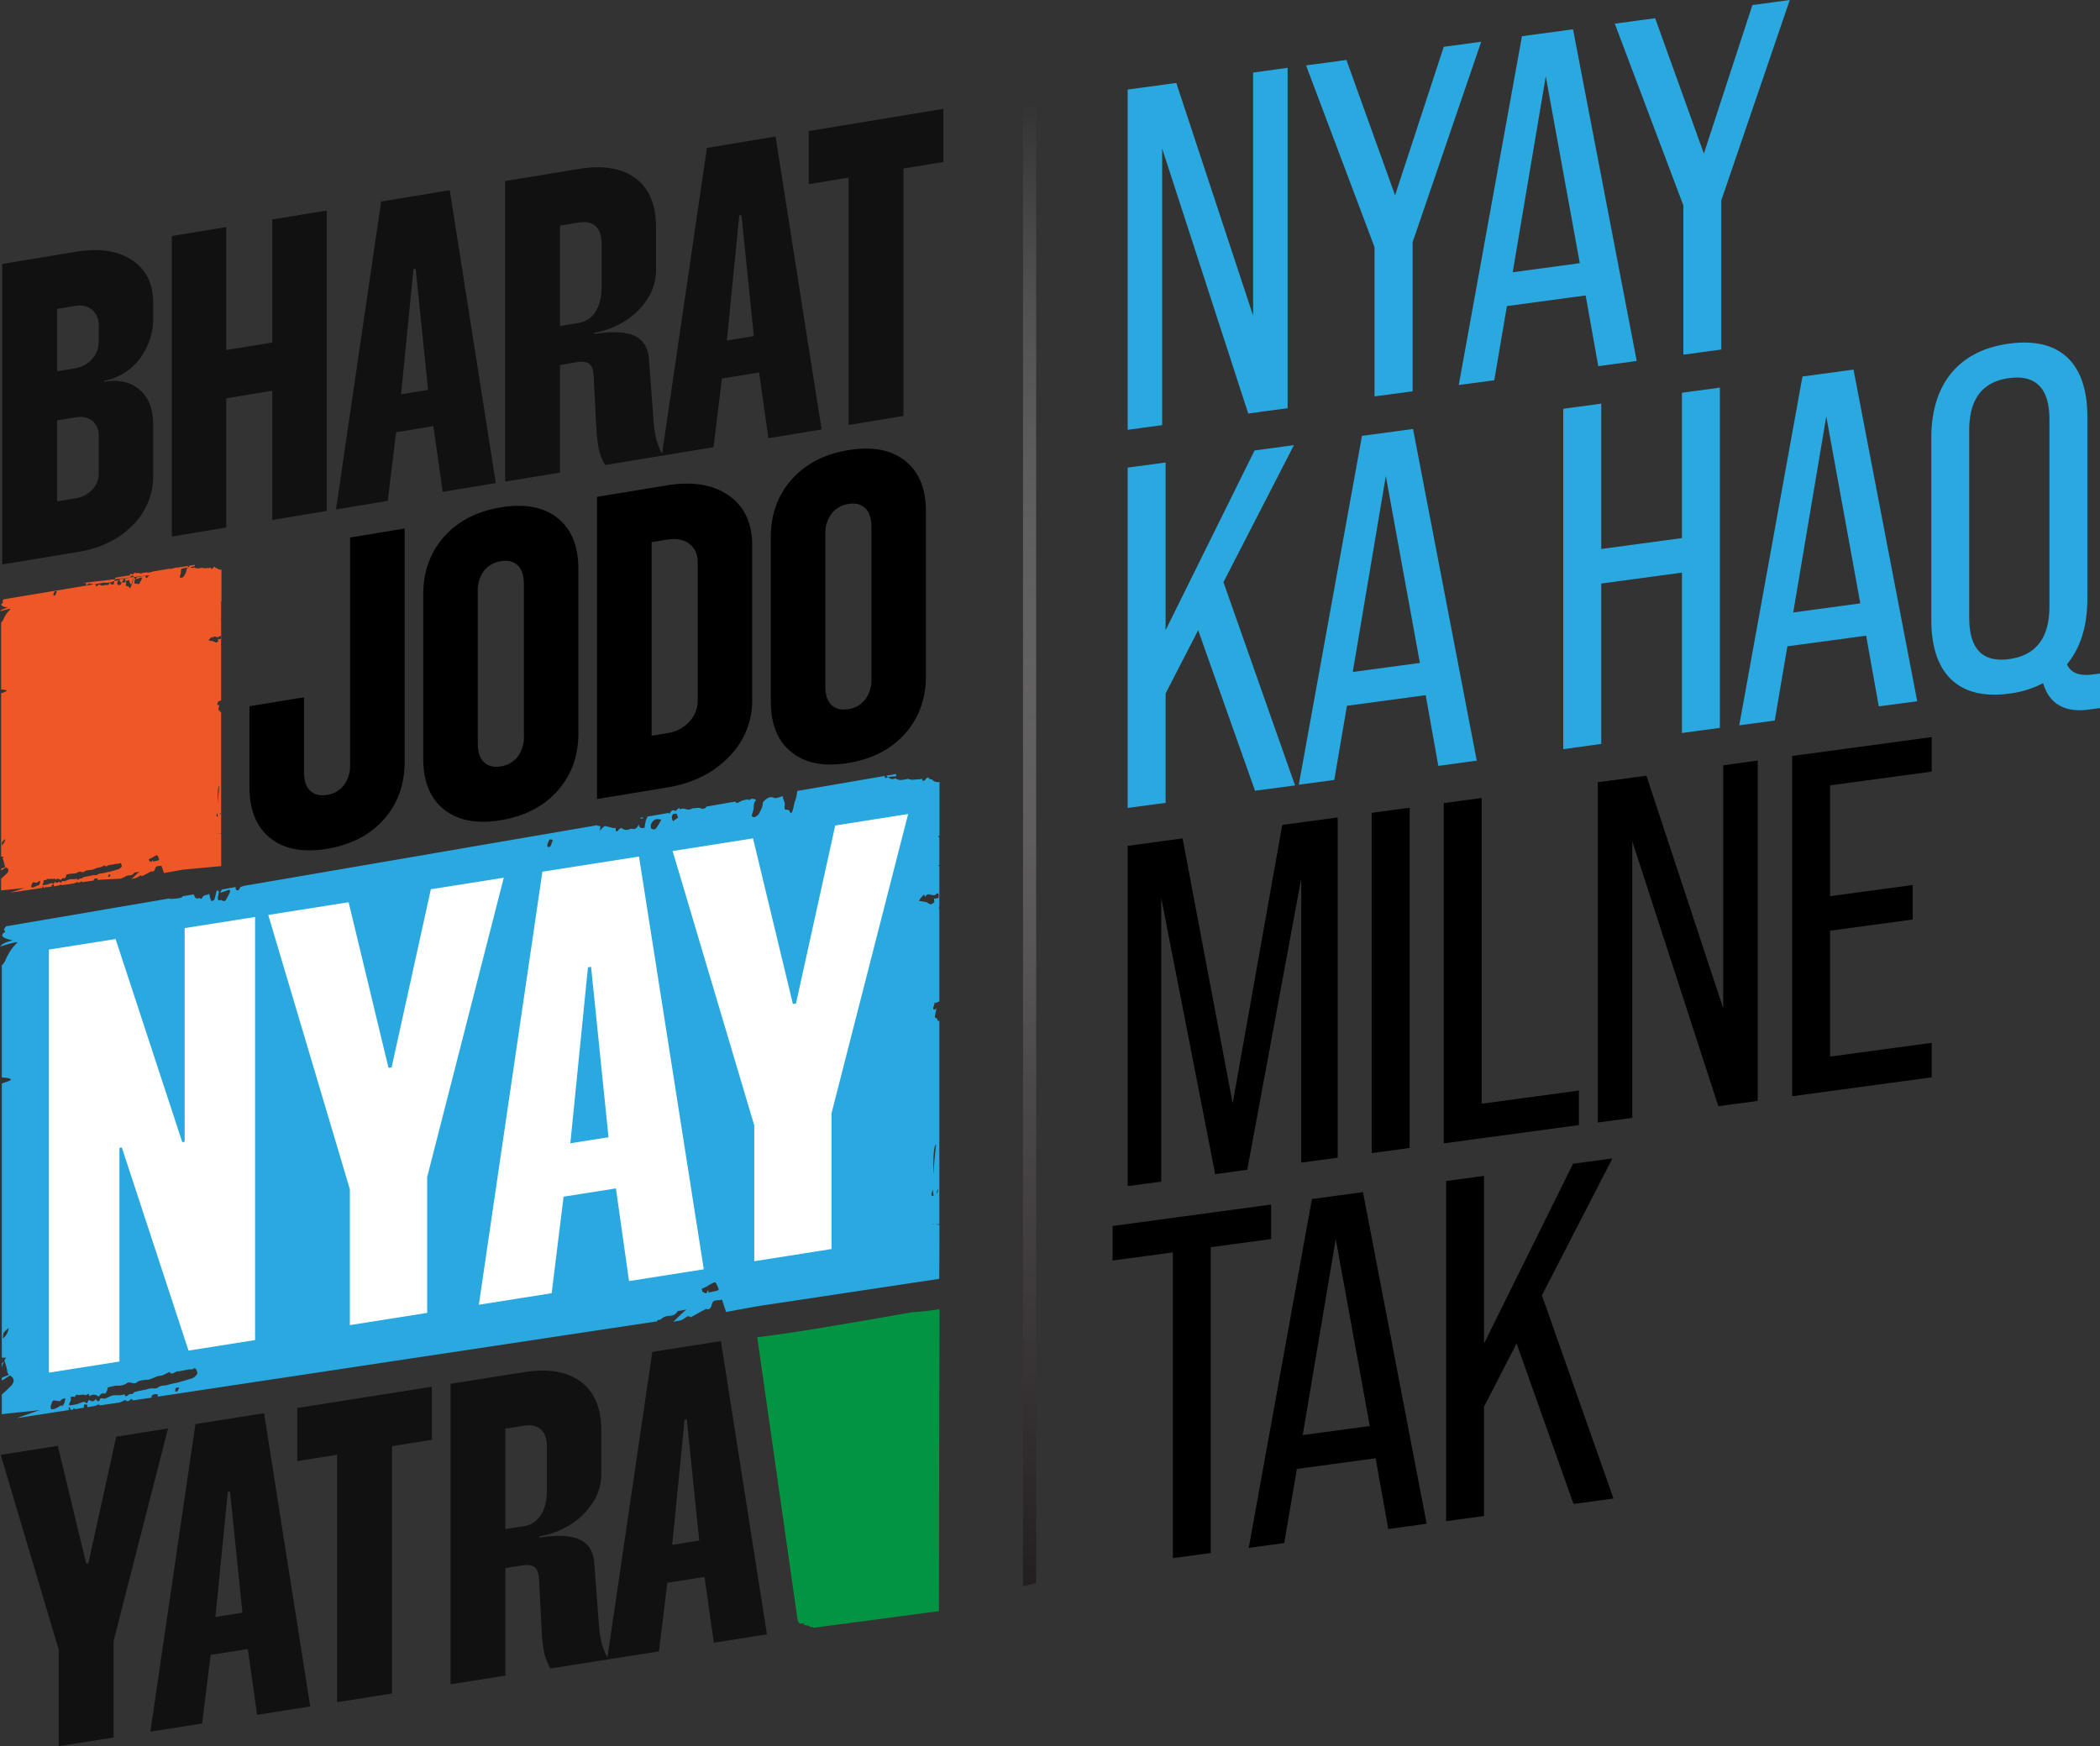 <svg xmlns="http://www.w3.org/2000/svg" xmlns:xlink="http://www.w3.org/1999/xlink" viewBox="0 0 880 731.87"><rect x="0" y="0" width="880" height="731.87" fill="#333333" stroke="none"/><defs><style>.cls-1{fill:#2aa9e0;}.cls-2{fill:url(#linear-gradient);}.cls-3{fill:#ef5726;}.cls-4{fill:#111;}.cls-5{fill:#fff;}.cls-6{fill:#029443;}</style><linearGradient id="linear-gradient" x1="431.44" y1="664.85" x2="431.44" y2="42.86" gradientUnits="userSpaceOnUse"><stop offset="0" stop-color="#231f20"/><stop offset="0.34" stop-color="#534f50" stop-opacity="0.78"/><stop offset="0.86" stop-color="#d5d4d5" stop-opacity="0.19"/><stop offset="1" stop-color="#fff" stop-opacity="0"/></linearGradient></defs><g id="Layer_2" data-name="Layer 2"><g id="Layer_1-2" data-name="Layer 1"><path class="cls-1" d="M472.55,180.14V37.53l20.37-2.76,32.19,97.52V30.42l14.46-2V171.08l-16.5,2.23L487,62.26V178.19Z"/><path class="cls-1" d="M576,166.14V103.6L547.31,27.42l16.91-2.29L584.6,81.86,605,19.62l15.69-2.12-28.73,84V164Z"/><path class="cls-1" d="M669.75,153.47l-5.29-29.64-33,4.46-5.29,31.08-14.88,2,26.49-146.2,21.39-2.89,26.69,139ZM633.9,114.11l28.11-3.8L647.75,32Z"/><path class="cls-1" d="M705.41,148.65V86.1L676.68,9.92l16.91-2.29L714,64.37,734.34,2.12,750,0,721.3,84V146.5Z"/><path class="cls-1" d="M525.92,331.42l-23.83-67.27-13.65,26.5v45.84l-15.89,2.14V196l15.89-2.15v70.29l37.28-75.33,16.5-2.23L512.68,244l30,85.19Z"/><path class="cls-1" d="M602.73,321l-5.3-29.64-33,4.46-5.3,31.07-14.87,2,26.48-146.2,21.39-2.89,26.69,139Zm-35.86-39.36L595,277.86l-14.27-78.34Z"/><path class="cls-1" d="M655.08,314V171.33L671,169.18V230.1l33.82-4.57V164.61l15.89-2.15V305.07l-15.89,2.15V240L671,244.57V311.8Z"/><path class="cls-1" d="M787.3,296.06,782,266.42l-33,4.47L743.7,302l-14.87,2,26.49-146.19,21.39-2.9,26.69,139ZM751.45,256.7l28.11-3.8L765.3,174.56Z"/><path class="cls-1" d="M880,282.3v14.47l-4.69.63c-10,1.35-16.5-2.25-19.15-11.06a41.76,41.76,0,0,1-14.26,4.38c-21,2.83-32.59-8.23-32.59-30.84v-76.4c0-22.61,11.61-36.61,32.59-39.45,21.19-2.87,32.8,8,32.8,30.6V251q0,17.11-8.55,27.44c1.63,3.65,5.29,5,10.79,4.25Zm-21.19-28.1V175.76c0-13-5.7-18.78-16.91-17.27s-16.7,8.78-16.7,21.82v78.44c0,13.24,5.5,19,16.7,17.5S858.81,267.44,858.81,254.2Z"/><path d="M472.55,497.13V354.52l23-3.12,21,111.05,20.78-116.7,23.23-3.14V485.22l-15.28,2.07v-119l-22.62,122-13.44,1.82L486.6,376.25v119Z"/><path d="M574.82,483.3V340.68l15.89-2.15V481.15Z"/><path d="M605,479.22V336.61l15.89-2.15V462.6l40.74-5.51v14.47Z"/><path d="M669.55,470.48V327.87l20.37-2.75,32.19,97.51V320.76l14.46-2V461.42l-16.5,2.23L684,352.6V468.53Z"/><path d="M751,459.46V316.85l58.47-7.91v14.47l-42.58,5.75v46.46l34.63-4.69V385.4l-34.63,4.68v52.77l42.58-5.76v14.46Z"/><path d="M491.49,653.06V524.91l-25.26,3.42V513.86l66.42-9v14.46l-25.27,3.42V650.91Z"/><path d="M581.75,640.85l-5.3-29.64-33,4.47-5.3,31.07-14.87,2,26.48-146.19,21.39-2.9,26.69,139Zm-35.86-39.36,28.12-3.8-14.27-78.34Z"/><path d="M659.37,630.35l-23.84-67.26-13.65,26.49v45.84L606,637.57V495l15.89-2.15V563.1l37.28-75.33,16.5-2.23-29.54,57.37,30,85.18Z"/><polygon class="cls-2" points="434.2 42.86 428.69 44.2 428.69 664.85 434.2 663.51 434.2 42.86"/><path class="cls-1" d="M1.73,570.28l.06-.08v0A.54.54,0,0,0,1.73,570.28Z"/><path class="cls-1" d="M269.63,342.57l-1.24.19v.29C268.87,343.33,269.25,343.05,269.63,342.57Z"/><path class="cls-1" d="M393.6,350.37s0,.1.09.1V327.73a3.19,3.19,0,0,1-3.13-1c-.29-.19-.77,0-1-.19-.47-.76-1-1-1.8.28a1.25,1.25,0,0,1-1.24.39c0-1.24-.57-.67-.95-.58-1.24,0-2.48.19-3.62.19a5.9,5.9,0,0,1-1.42-.38c-1.62.29-3.33.86-4.76.1-.1,0-.19-.19-.29-.29-.76.1-1.61.48-2.19.19a3.43,3.43,0,0,1-1.13-.75,1.73,1.73,0,0,1,.64-.12c.85-.11,1.72-.11,2.64-.15a6.93,6.93,0,0,0,.08-1l-4.18.72a4.68,4.68,0,0,0,.77.56h0a.12.12,0,0,0-.08.09c-1,.47-1.33.38-1.24-.57l-36.63,6.28c0,.09,0,.09-.09.19a16.41,16.41,0,0,1-1.15,4.66c-.38,2.09-.85,4-1.23,4.28a.63.63,0,0,1-.57,0c-.29-1.33-1.05-1.24-1.91-1.24-.28-.09-.57-.85-.47-1.23.47-2.19-.67-2.67-.67-4.38h-.28c-.86.19-1.81.57-2.67.76a1.67,1.67,0,0,1-.66-.09c-1.53-.77-3.14-.1-4.76,1.8a7.76,7.76,0,0,1-.48,2.38,22.57,22.57,0,0,1-1.33,2.67c-.95,1-2.19,1.8-2.95.57a19.06,19.06,0,0,0,.86-2.86c.09-1.33,0-2.57,1.05-3.8v-.1c-.86-.09-1.62-.57-2.38-.09-.57.38-.86.38-1.05,0l-2.28.47c-.67.38-1.43.67-2.1,1.05-.19.09-.28,0-.38-.1a.75.75,0,0,1-.57-.47l-12,2.09a6.21,6.21,0,0,1-.48.57,2.28,2.28,0,0,1-1.24.38,8,8,0,0,1-1.23-.38h-1c-.66.1-1.23.1-1.9.19a3.53,3.53,0,0,0-.85.38c-.39,0-.67.19-1,.19a.09.09,0,0,1-.09-.09c-1-.1-1.81-.57-2.76-.29-.76.38-.95,0-.86-.47-.66.47-1.71,1.61-1.9,1.33-.76-.67-1.24-.19-2,.76a.31.31,0,0,1-.09.19c-.19.19-.38.19-.48.29v-.39l-8.85,1.53c-.19.38-.38.85-.66,1.52a16.61,16.61,0,0,0-.57,3.14c-1.43.47-2.48,0-2.38-1.52-1.33,3-2.38,1.8-3.52,2a9.19,9.19,0,0,1-1.52.48,3.06,3.06,0,0,1-1.62-.38c-.67-.57-1.14-.57-2.1.57s-1-.28-1-1.14a4.53,4.53,0,0,1-.95.19,34.37,34.37,0,0,0-3.43-.86c-.28-.09-.76.38-1.14.76s-.67.67-1.14,1.24c.28-1.43.47-2.47-.57-2-.19.1-.29-.19-.48-.38L102.09,371.31a.66.66,0,0,0-.38.19c-.38.19-.86.09-1,.38-.76,1.61-1.42,1.52-1.8.95-.19-.19-.19-.57-.19-1.05L93,372.83l-.85,1.42c1.42-.47,2.57-.85,3.61-1.23.57-.19.86.19.48,1.14a27.21,27.21,0,0,1-1.71,3.23.87.87,0,0,1-1,.19c-.47,0-.76-.57-1.14-.28-1.33.38-1.23-.76-.85-2.47.38-1.43,0-1.81-.76-1.43-.29,1.24-.58,2.38-1,3.8-.38.1-1.14.67-1.23.38a10,10,0,0,1-.86-3c-1.14,1-2.28,0-3.23,2.19-.48-.1-.86-.48-1.24-.29-1,.19-1.52,0-1.81-1.14a1.93,1.93,0,0,0-.28-.47l-4.48.76a2,2,0,0,1-1.33.76,24.49,24.49,0,0,1-3.61.38,1.85,1.85,0,0,1-.76-.19L2.57,388.24a2,2,0,0,0-.38.48,1.65,1.65,0,0,0-.48,1.14c.76.66.48.85-.38,1.24-.09.09-.19.47-.38.66-.47,1.52,3.9,2.19,4.38,2.47a12.42,12.42,0,0,0-4.19,1.43c-.09.1-.28.19-.38.29a6,6,0,0,0-.76.76,2.18,2.18,0,0,1,.76-.19c3.52-1.14,7-2,6.47-1.43a23.56,23.56,0,0,0-2.76,3.24,28.39,28.39,0,0,0-2.19,4.09A5.52,5.52,0,0,1,.76,404.6v47c2.19.1,3.81.39,3.81,1,0,.19-1.53.76-3.81,1.52V569a5.45,5.45,0,0,0,1.71,0c.19,0-.09.38-.66,1.14A34.37,34.37,0,0,1,3,574.34a2.54,2.54,0,0,0,.77,1.9c-1.05.38-2.19.86-3,1.24v1.14C1.9,578,3,577.19,4.19,576.53a3.48,3.48,0,0,1,.95.76c.66.57.85,1.61,0,3a51.27,51.27,0,0,1-4.38,4.18v8.28c5.14-.67,14.37-1.43,16.08-1.81-.86.29-4.85,1.71-9.8,3.43L28.92,591c-.09-.29-.09-.48-.19-.76.1-.19.29-.38.38-.57.19.38.29.76.48,1.23l1.05-.09c.09-.19.09-.48.19-.67a3.32,3.32,0,0,0,.76.48L35.2,590a2.33,2.33,0,0,1,.1-1.34c.66.1,1.52-.47,1.23,1.15l3-.48a7,7,0,0,0,1.24-.48.85.85,0,0,1,1.14.19l8.37-1.23.09-.1c.29-.09.58-.19,1-.38.67-.38,1.43-.85,1.71,0l1-.19c.38-.47,1-.86,1.24-.66.09,0,.19.19.28.47l7.8-1.14c.19-.67.29-1.05.48-1.14a3.28,3.28,0,0,1,2.09-.29c.19.1.19.48.1,1l209.4-31.58v-.48c.67-.19,1.24-.09,1.62-.47,1.62-1.43,2.86-1.24,4.19-1.43a3.28,3.28,0,0,0,2.66-1.9l1.81-.29.76-.1a4.75,4.75,0,0,1,1.14-.28c-1.14.95-2.57,2.28-4,3.71-.48.48-1.05,1-1.53,1.43l3.14-.57a10.65,10.65,0,0,1,1-.48c.47-.29.95-.67,1.42-.95a1,1,0,0,1,1.14-.19.71.71,0,0,1,.39.19c.19.19.57,0,.85-.19s.29-.19.48-.29c.57-.28,1.23-.66,1.8-1,1.05-.57,2.19-1.24,3.24-1.71a.73.73,0,0,1,.76-.1c.57.29,1.24-.19,1.62-1a7,7,0,0,0,.28-.76c.38-1.72,1.05-1.72,1.81-1.91s1.62.1,2.47-.38c.58,1.62,1.05,3.24,1.62,4.86,0,.09.1.28.1.38l13-2.38L393.59,536l.07-15.68h0v-.26l0,0,0-2.43h0v-4.28l-1.36-.13,0-.16a1.65,1.65,0,0,0,1.33-.09V427.63c-.28.38-.57.67-.76-.19-.19-.67-.76-.67-1.14-1.14a10.05,10.05,0,0,1,.19-1.14c.19-.86.38-1.81.48-2.57-.38.28-.76.76-.95.57-1.05-.29.47-2.19.09-3.05.57.57,1.33-.19,2.09-.38V380.82c-.09,0-.09,0-.19.09a3.74,3.74,0,0,1,.19-1.14V363c-.28-.1-.47-.29-.76-.38h.76V351.14C393.12,350.56,393,350.37,393.6,350.37ZM1.24,561a7.33,7.33,0,0,1,.28-2.38,14,14,0,0,1,2.1-2A6.52,6.52,0,0,1,1.24,561Zm25.69,27.21a7.09,7.09,0,0,1-1.05,1.33,1,1,0,0,0-.1-.57c-.76.38-1.52,1-2.28,1.24a2.64,2.64,0,0,1-2,.38c-.28,0-.38-1.15-.09-1.72.28-.76.57-2.18,1.42-1.9a14.67,14.67,0,0,0,2.19.29c.29,0,.67-.67,1.14-.86a5,5,0,0,1,1.24-.29A14.09,14.09,0,0,1,26.93,588.23Zm46.52-5c0-.09-.1-.19,0-.28a9,9,0,0,1,.19-1.24c.57,0,1-.19,1.43-.19C74.5,583.19,74.5,583.19,73.45,583.28Zm7.9-6a3.86,3.86,0,0,1-1.81.76c-1.71.57-3.43,1-5,1.52a18.28,18.28,0,0,0-2.29.48c-1.23.19-2.66.85-3.8.76a5.81,5.81,0,0,0-1.72.47,3,3,0,0,1-1.9.76H64.7a7.54,7.54,0,0,0-3.52.48,46.56,46.56,0,0,0-4.76,1c-.29,0-.57.76-.86.76-.28.19-.57,0-.85.1s-.67,0-.86.28c-1,.95-1.52.76-1.62-.19a12.25,12.25,0,0,1-1.61.38c-1.15.1-2.1-.09-3.24.1s-2.28,1-3.42,1.33c-.39.09-.67-.1-1.05-.1s-.86-.09-.86.1c-.85,2-1.23.86-1.71.48-.09,0-.19-.29-.19-.29-1.33,1.71-2.09.57-3,.38-.39.86-.67,1.9-1.43,1-.67-.57-2.09.38-3.14.67s-2.19.47-3.24.57c-.19.09-.47-.38-.38-.48a14.2,14.2,0,0,1,.76-1.71c0-.19-.09-.57-.09-1.24a1.5,1.5,0,0,1,1.05-.19c.38,0,.66.48,1.14-.76.09-.19.95.1,1.42.1a9.11,9.11,0,0,1,1.53-.19,2.62,2.62,0,0,1,1.23.28c.57-.28,1.24-1.23,1.43.19,0,.1.29.1.38,0a2.7,2.7,0,0,1,3.24.19.59.59,0,0,0,.57-.09c.76-1.24,1.33-1.14,2-1,.86.09,1.24-1,1.62-2.67,1.43-.19,3.05-.76,4.28-.66a6.05,6.05,0,0,0,3.81-1.15c.95-.47,1.71.1,2.57.1.38-.1.85.19,1.14-.1a3.72,3.72,0,0,1,2-1,19.87,19.87,0,0,1,3.33-.38c.66-.19,1.42-.57,2.09-.76a9,9,0,0,1,2.38-.86c1.14.1,2.28-.76,3.52-1.24.19-.09.48-.38.67-.38.76,1.62,2.28-.09,3.42-.28.19.09.48,0,.67,0,1.33-.19,2.76-.57,4.09-.76.66-.1,1.23.19,1.9-.38a.84.84,0,0,1,1,.19,4.14,4.14,0,0,1,.57,2A5.83,5.83,0,0,1,81.35,577.29ZM229.77,355c-.76-.1-.38-1.24,0-2.1.38-1.14,1-1.42,1.9-.66C231,353.42,230.91,355.32,229.77,355Zm45-7.62a1.56,1.56,0,0,1-1.9-.19c-.19,0-.19-1-.1-1.52a3.35,3.35,0,0,1,2.38-2.38c.57,0,1.14.19,2,.19A35.82,35.82,0,0,1,274.77,347.42Zm7.23-3.23a4.1,4.1,0,0,1-.48-1.52,2.3,2.3,0,0,1,.67-1.52,4.09,4.09,0,0,1,1.52,0s-.09.28,0,.38a6.16,6.16,0,0,0,.48,1.14C283.62,343.05,283,343.52,282,344.19Zm18.55,196.75a7.37,7.37,0,0,1-1.43.38,14,14,0,0,1-2,.38v.48a4.93,4.93,0,0,1-.38-1.62c-1.05,3-1.43.76-2.29,1.05a6.33,6.33,0,0,1-.38-1.43c.86-.28,1.43-.66,2-.86a21.61,21.61,0,0,1,2.85-1.61,1.28,1.28,0,0,1,.58-.19c.38-.19,1,1,1.71,3A1.22,1.22,0,0,1,300.55,540.94Zm92-41a4.76,4.76,0,0,1,.38-1.34c.48-.09.1.86-.57,2.1A6.45,6.45,0,0,0,392.55,499.94Zm-1.9-.67a1.42,1.42,0,0,1,.19-.57c.1.67.19,1.24.29,1.71,0,.29.09.48.09.76-.09.1-.09.1-.19,0a.4.4,0,0,1-.47,0C390.17,501.08,390.27,500.6,390.65,499.27Zm.25,13.93a1.35,1.35,0,0,1,.32-.32c0,.12,0,.23,0,.35Zm1.37-33.62c-.48,4.85-.95,9-1.14,12.84C391,486.52,391.13,480.53,392.27,479.58Zm1-103.14-1.9.29a13,13,0,0,1,.19,1.43c-.57.38-1.14,1-1.62.85-.67,0-1.14-.66-1.81-.85a24.57,24.57,0,0,0-3-.48,5.94,5.94,0,0,1,.66-1.24c.67-.38,1.62-2.57,1.81-.38,1.14-1.9,1.81-1,2.66-.95s1.24.57,2.19-.47C393.12,374,393.6,374.83,393.22,376.44Z"/><path class="cls-1" d="M.76,573.2c.29-1.05.57-2,.76-2.57-.28.28-.47.57-.76.85Z"/><path class="cls-3" d="M92.75,252.2a.06.06,0,0,0,.06.06V238.69a2,2,0,0,1-1.94-.57c-.17-.12-.47,0-.58-.12-.3-.45-.59-.62-1.12.17a.75.75,0,0,1-.76.23c0-.74-.36-.4-.59-.34-.76,0-1.53.11-2.23.11a4.35,4.35,0,0,1-.88-.22c-1,.17-2.06.51-2.94.05-.06,0-.12-.11-.18-.17-.47.06-1,.29-1.35.12a2.3,2.3,0,0,1-.7-.46,1.34,1.34,0,0,1,.4-.06c.52-.07,1.06-.07,1.63-.09a5.51,5.51,0,0,0,.05-.6l-2.58.43a2.36,2.36,0,0,0,.47.33h0a.07.07,0,0,0,0,.05c-.59.28-.82.23-.76-.34L56.11,241s0,0-.06.11a9.35,9.35,0,0,1-.71,2.78,7.15,7.15,0,0,1-.76,2.56c-.12.06-.3.06-.35,0-.18-.8-.65-.74-1.18-.74a.81.81,0,0,1-.29-.74c.29-1.3-.41-1.59-.41-2.61h-.18c-.53.11-1.12.34-1.64.45-.12,0,30.73-5.35,30.61-5.41-.94-.45-1.93-.05-2.93,1.08a4.54,4.54,0,0,1-.3,1.42,12.22,12.22,0,0,1-.82,1.59c-.59.63-1.35,1.08-1.82.34a10.61,10.61,0,0,0,.53-1.7,3.35,3.35,0,0,1,.64-2.27v-.06c-.52,0-1-.34-1.46,0s-.53.22-.65,0l-1.41.28c-.41.23-.88.4-1.29.62a.19.19,0,0,1-.24-.05.47.47,0,0,1-.35-.29l-7.4,1.25a2.58,2.58,0,0,1-.29.34,1.49,1.49,0,0,1-.77.23,5.23,5.23,0,0,1-.76-.23h-.59c-.41.06-.76.06-1.17.12a2,2,0,0,0-.53.22c-.23,0-.41.12-.59.12a.06.06,0,0,1-.06-.06,4.28,4.28,0,0,0-1.7-.17c-.47.23-.59,0-.53-.28-.41.28-1,1-1.17.79-.47-.4-.77-.11-1.23.46a.17.17,0,0,1-.06.11c-.12.11-.24.11-.3.17v-.23l-5.46.91c-.12.23-.23.51-.41.91a8.83,8.83,0,0,0-.35,1.87c-.88.29-1.53,0-1.47-.9-.82,1.81-1.47,1.07-2.17,1.19a7.12,7.12,0,0,1-.94.28,2,2,0,0,1-1-.23c-.41-.34-.71-.34-1.29.35s-.59-.18-.65-.69a2.47,2.47,0,0,1-.59.12,21.7,21.7,0,0,0-2.11-.51c-.18-.06-.47.22-.71.45s-.41.4-.7.74c.18-.85.29-1.48-.35-1.19-.12.05-.18-.12-.3-.23L63,241.05a.45.45,0,0,0-.24.12c-.23.11-.53.06-.59.23-.47,1-.88.9-1.11.56-.12-.11-.12-.34-.12-.62l-3.58.62-.53.86,2.23-.74c.35-.12.53.11.3.68a17.65,17.65,0,0,1-1.06,1.93.55.55,0,0,1-.59.11c-.29,0-.47-.34-.7-.17-.83.23-.77-.45-.53-1.47.23-.86,0-1.08-.47-.86-.18.74-.35,1.42-.59,2.28-.23,0-.7.39-.76.22a5.86,5.86,0,0,1-.53-1.81c-.71.62-1.41,0-2,1.3-.29-.06-.53-.28-.76-.17-.59.11-.94,0-1.12-.68a1.14,1.14,0,0,0-.17-.28l-2.76.45a1.2,1.2,0,0,1-.83.45,14.68,14.68,0,0,1-2.23.23,1.3,1.3,0,0,1-.47-.11l-42.22,7a1.23,1.23,0,0,0-.24.29.93.93,0,0,0-.29.68c.47.4.29.51-.24.74-.06,0-.12.28-.23.39-.3.91,2.41,1.31,2.7,1.48a7.79,7.79,0,0,0-2.59.85,2,2,0,0,1-.23.17,4,4,0,0,0-.47.46,1.36,1.36,0,0,1,.47-.12c2.17-.68,4.35-1.19,4-.85a14.73,14.73,0,0,0-1.7,1.93,16.41,16.41,0,0,0-1.35,2.44,3.38,3.38,0,0,1-.94,1.31V289c1.35.06,2.35.23,2.35.63a9.28,9.28,0,0,1-2.35.9v68.54a3.14,3.14,0,0,0,1.06,0c.11,0-.06.23-.41.69a21.49,21.49,0,0,1,.76,2.49,1.48,1.48,0,0,0,.47,1.14c-.65.23-1.35.51-1.88.74v.68c.7-.4,1.41-.85,2.11-1.25a2,2,0,0,1,.59.45c.41.35.53,1,0,1.77a31.86,31.86,0,0,1-2.7,2.49v4.94c3.17-.39,8.87-.85,9.93-1.07l-6.05,2,13.5-2c-.05-.17-.05-.28-.11-.45s.17-.23.23-.34a6,6,0,0,1,.29.74l.65-.06c.06-.12.06-.29.12-.4a1.77,1.77,0,0,0,.47.28l2.23-.34a1.25,1.25,0,0,1,.06-.79c.41.06.94-.28.76.68l1.88-.28a4,4,0,0,0,.77-.29.53.53,0,0,1,.7.12l5.17-.74.06-.06c.17-.06.35-.11.64-.23s.88-.51,1.06,0l.65-.11c.23-.28.58-.51.76-.4s.12.12.18.29l4.81-.68c.12-.4.18-.63.3-.69a2.16,2.16,0,0,1,1.29-.17c.11.06.11.29.06.57L51,368.25V368c.41-.11.76-.06,1-.28a3.91,3.91,0,0,1,2.59-.85,2,2,0,0,0,1.64-1.14l1.12-.17.47-.06a3.57,3.57,0,0,1,.7-.17c-.7.57-1.58,1.36-2.46,2.22-.3.28-.65.56-.94.85L57,368a5.18,5.18,0,0,1,.58-.29c.3-.17.59-.39.88-.56a.68.68,0,0,1,.71-.12.43.43,0,0,1,.23.12c.12.11.36,0,.53-.12s.18-.11.3-.17l1.11-.57c.65-.34,1.35-.73,2-1a.46.46,0,0,1,.47-.05c.35.17.76-.12,1-.63a3.61,3.61,0,0,0,.17-.45c.24-1,.65-1,1.12-1.14s1,.06,1.53-.23c.35,1,.64,1.93,1,2.9,0,.06.06.17.06.23l8-1.42,16-1.49,0-9.36h0v-1.58h0v-2.56l-.84-.07s0-.07,0-.1a1,1,0,0,0,.82-.06v-51c-.17.23-.35.4-.47-.11s-.47-.4-.7-.69c0-.05.06-.45.11-.68.12-.51.24-1.08.3-1.53-.24.17-.47.45-.59.34-.65-.17.29-1.31.06-1.82.35.34.82-.11,1.29-.22V270.37c-.06,0-.06,0-.12.06a2,2,0,0,1,.12-.68v-10c-.17-.05-.29-.17-.47-.22h.47v-6.88C92.46,252.31,92.4,252.2,92.75,252.2ZM.76,354.28c.06-.56,0-1.19.18-1.41a8.44,8.44,0,0,1,1.29-1.2A3.8,3.8,0,0,1,.76,354.28Zm15.86,16.25a3.77,3.77,0,0,1-.65.79.68.68,0,0,0-.05-.34,15.92,15.92,0,0,1-1.41.74,1.68,1.68,0,0,1-1.24.22c-.17,0-.23-.68-.06-1s.36-1.3.89-1.13a10.81,10.81,0,0,0,1.35.17c.17,0,.41-.4.7-.51a2.56,2.56,0,0,1,.76-.17A7.12,7.12,0,0,1,16.62,370.53Zm28.72-3c0-.05-.06-.11,0-.17a5.67,5.67,0,0,1,.12-.74c.35,0,.58-.11.88-.11C46,367.52,46,367.52,45.34,367.57ZM50.21,364a2.3,2.3,0,0,1-1.11.46c-1.06.34-2.12.62-3.11.91a11.72,11.72,0,0,0-1.41.28,12.48,12.48,0,0,1-2.35.46,3.7,3.7,0,0,0-1.06.28,1.93,1.93,0,0,1-1.18.45h-.05a4.85,4.85,0,0,0-2.18.29,27.94,27.94,0,0,0-2.93.57c-.18,0-.36.45-.53.45s-.35,0-.53.06a.61.61,0,0,0-.53.17c-.59.57-.94.45-1-.12a7.42,7.42,0,0,1-1,.23c-.7.06-1.29-.06-2,.06s-1.41.57-2.12.79c-.23.06-.41-.05-.64-.05s-.53-.06-.53.05c-.53,1.2-.76.51-1.06.29-.06,0-.12-.17-.12-.17-.82,1-1.29.34-1.88.22-.23.51-.41,1.14-.88.57-.41-.34-1.29.23-1.93.4s-1.36.28-2,.34c-.12.06-.29-.23-.24-.28a9.4,9.4,0,0,1,.47-1,7.17,7.17,0,0,1-.06-.73.9.9,0,0,1,.65-.12c.24,0,.41.29.71-.45.05-.12.58.05.88.05a6.8,6.8,0,0,1,.94-.11,1.73,1.73,0,0,1,.76.17c.35-.17.76-.74.88.11,0,.06.18.06.24,0a1.69,1.69,0,0,1,2,.12.37.37,0,0,0,.35-.06c.47-.74.83-.68,1.24-.57s.76-.62,1-1.59a15.76,15.76,0,0,1,2.64-.39,3.86,3.86,0,0,0,2.35-.69c.59-.28,1.06.06,1.58.06.24-.06.53.11.71-.06a2.39,2.39,0,0,1,1.23-.62,13.12,13.12,0,0,1,2.06-.23c.41-.11.88-.34,1.29-.45a5.74,5.74,0,0,1,1.47-.51,6,6,0,0,0,2.17-.74c.12-.06.29-.23.41-.23.47,1,1.41-.05,2.12-.17.11.06.29,0,.41,0,.82-.11,1.7-.34,2.52-.45.41-.06.77.11,1.18-.23a.53.53,0,0,1,.64.11,2.4,2.4,0,0,1,.36,1.2A3.35,3.35,0,0,1,50.21,364ZM22.65,249.63c-.47-.06-.24-.74,0-1.25.23-.68.64-.85,1.17-.4C23.41,248.67,23.35,249.8,22.65,249.63Zm27.78-4.54a1,1,0,0,1-1.18-.12c-.11,0-.11-.56-.06-.9a2,2,0,0,1,1.47-1.42c.36,0,.71.11,1.24.11A22.35,22.35,0,0,1,50.43,245.09Zm4.46-1.93a2.37,2.37,0,0,1-.29-.91,1.32,1.32,0,0,1,.41-.91,2.7,2.7,0,0,1,.94,0s-.06.17,0,.23a3.56,3.56,0,0,0,.29.68ZM66.34,360.59a5.43,5.43,0,0,1-.88.23,8.82,8.82,0,0,1-1.23.22v.29a2.88,2.88,0,0,1-.24-1c-.64,1.76-.88.46-1.41.63a4.39,4.39,0,0,1-.23-.86c.53-.17.88-.39,1.23-.51a14,14,0,0,1,1.77-1,.77.77,0,0,1,.35-.12c.23-.11.64.63,1,1.82A.69.69,0,0,1,66.34,360.59Zm25.77-19.12a2.62,2.62,0,0,1,.23-.8c.3-.05.06.51-.35,1.25A4.64,4.64,0,0,0,92.11,341.47Zm-1.18-.4a.78.78,0,0,1,.12-.34q.09.6.18,1c0,.17,0,.28,0,.45s0,.06-.11,0a.27.27,0,0,1-.3,0C90.64,342.15,90.7,341.86,90.93,341.07Zm.16,8.31a.67.67,0,0,1,.19-.19,1.49,1.49,0,0,1,0,.21Zm.84-20.07c-.29,2.9-.59,5.4-.7,7.67C91.17,333.46,91.23,329.88,91.93,329.31Zm.59-61.55-1.18.17a6.73,6.73,0,0,1,.12.85c-.35.23-.7.63-1,.51s-.7-.39-1.11-.51a15.93,15.93,0,0,0-1.88-.28,3.16,3.16,0,0,1,.41-.74c.41-.23,1-1.53,1.11-.23.71-1.13,1.12-.62,1.65-.57s.76.35,1.35-.28C92.46,266.28,92.75,266.79,92.52,267.76Z"/><path class="cls-4" d="M31.92,105.52Q46.4,103.14,55.29,109t8.91,17.92v5.94a27.86,27.86,0,0,1-5.66,17.53,24.4,24.4,0,0,1-14.93,9.23V160q9.27-1.53,14.93,3.38t5.66,14.56v21.33a28.93,28.93,0,0,1-8.63,20.9Q46.95,229,32.66,231.34L.94,236.57V110.63Zm-.56,48.87a11.91,11.91,0,0,0,7.24-3.88,11.1,11.1,0,0,0,2.78-7.6v-6.3a8.35,8.35,0,0,0-2.78-6.78c-1.85-1.55-4.27-2.08-7.24-1.59l-7.42,1.22v26.16Zm0,54.54a12.58,12.58,0,0,0,7.24-3.61,9.63,9.63,0,0,0,2.78-6.95V182.79a7.75,7.75,0,0,0-2.69-6.42c-1.79-1.43-4.17-1.91-7.14-1.42l-7.61,1.26v33.94Z"/><path class="cls-4" d="M72,224.86V98.92L94.8,95.16v51.56l19.29-3.18V92l22.82-3.76V214.16l-22.82,3.76V163.76L94.8,166.94V221.1Z"/><path class="cls-4" d="M140.8,213.52,159.72,84.46l28.75-4.74,19.29,122.76-22.25,3.67-3.9-27.55L166,181.17l-3.53,28.77Zm27.27-48.27,11.31-1.86-5.19-50.71-.93.15Z"/><path class="cls-4" d="M242.45,70.82q15.21-2.5,23.83,3.86t8.63,20.66v18A22,22,0,0,1,271.48,125a29.89,29.89,0,0,1-9.37,9.43,34.13,34.13,0,0,1-13.17,5.05v.55q11.13-1.83,16.79.67t6.21,9.82l1.86,24.92a50.65,50.65,0,0,0,1.2,8.62,27.63,27.63,0,0,0,2.88,6.85l-24.3,4a22.66,22.66,0,0,1-2.69-6.79,71.4,71.4,0,0,1-1-8.73l-1.11-21.71q-.19-3.85-1.86-5.17t-5.38-.68L234.66,153v45.07l-23,3.79V75.9Zm-.19,64.58a10.18,10.18,0,0,0,7.33-4.82c1.67-2.69,2.51-6.19,2.51-10.53v-17.8c0-3.59-.87-6.1-2.6-7.55s-4.08-1.92-7.05-1.43l-7.79,1.28v42.1Z"/><path class="cls-4" d="M277.32,191,296.24,62,325,57.22,344.28,180,322,183.65l-3.9-27.55-15.58,2.57L299,187.44Zm27.27-48.27,11.31-1.86-5.19-50.72-.93.16Z"/><path class="cls-4" d="M355.6,178.12V74.43l-16.69,2.75V54.92l56.39-9.29V67.89l-16.7,2.75V174.33Z"/><path class="cls-4" d="M24.6,731.87V691.44L.3,609.77,24.23,606,36.1,655.3l.93-.14,11.68-53,21.7-3.43L47.6,687.8v40.44Z"/><path class="cls-4" d="M63,725.8,81.91,596.87l28.75-4.54L130,715.23l-22.26,3.51-3.9-27.58-15.58,2.46L84.7,722.38Zm27.27-48.08,11.32-1.79-5.2-50.74-.93.15Z"/><path class="cls-4" d="M141.27,713.44V609.75l-16.7,2.64V590.13l56.4-8.91v22.26l-16.7,2.64V709.8Z"/><path class="cls-4" d="M219.54,575.13q15.21-2.42,23.84,4T252,599.86v18a21.84,21.84,0,0,1-3.44,11.67,29.68,29.68,0,0,1-9.36,9.37,33.88,33.88,0,0,1-13.17,5v.56q11.13-1.75,16.78.78t6.22,9.87L250.89,680a50.52,50.52,0,0,0,1.21,8.62,27.32,27.32,0,0,0,2.87,6.87l-24.3,3.84A23.14,23.14,0,0,1,228,692.5a71.6,71.6,0,0,1-1-8.74l-1.11-21.71c-.12-2.58-.74-4.3-1.85-5.18s-2.91-1.12-5.38-.73l-6.87,1.09V702.3l-23,3.64V580Zm-.18,64.57a10,10,0,0,0,7.32-4.77q2.52-4,2.51-10.51v-17.8q0-5.39-2.6-7.57t-7.05-1.48l-7.79,1.23v42.1Z"/><path class="cls-4" d="M254.42,695.56l18.92-128.93,28.75-4.55L321.38,685l-22.26,3.52-3.9-27.58-15.58,2.46-3.52,28.75Zm27.26-48.08L293,645.69l-5.2-50.75-.92.15Z"/><path class="cls-5" d="M20.5,575.32V398l27.94-4.42,27.94,85.14,1-.16V389l29.51-4.66V561.67L79,566.08,51.05,480.94l-1,.16v89.56Z"/><path class="cls-5" d="M146.61,555.4V498.48l-34.2-115,33.68-5.33,16.71,69.43,1.31-.21,16.44-74.66,30.55-4.83L179,493.36v56.92Z"/><path class="cls-5" d="M200.66,546.86l26.63-181.5L267.77,359l27.15,173-31.33,4.95L258.1,498.1l-21.93,3.46-5,40.47ZM239,479.18,255,476.66l-7.31-71.43-1.31.2Z"/><path class="cls-5" d="M316.07,528.62V471.7l-34.21-115,33.69-5.32,16.71,69.42,1.3-.2L350,346l30.55-4.83L348.45,466.59v56.92Z"/><path class="cls-6" d="M382.2,550c-30.79,5.38-46.61,8.2-64.88,10.49L334.23,679l.35.94c.35.18.47.47.23.59a5.54,5.54,0,0,0,1-.06,2.54,2.54,0,0,1,1.17.17c.12.06,0,.24-.06.41s0,.12-.12.12a4.61,4.61,0,0,1,2.7.59.75.75,0,0,0,1,.11c.06,0,.24.06.3.06V682c-.53.06,0,.18-.12.29l52.77-7,.25-126.52C390.24,549.21,385.83,549.85,382.2,550Z"/><polygon class="cls-6" points="143.09 579.48 143.57 579.38 143.57 579.48 143.09 579.48"/><path class="cls-6" d="M319.38,596.89c-.11-.24-.23-.41-.11-.59Z"/><path d="M113.27,351.28q-8.73-7-8.72-21.32V296l22.84-3.76v31.33c0,3.61.86,6.23,2.6,7.87s4.08,2.22,7.06,1.73a10.84,10.84,0,0,0,7.05-4.05,13.79,13.79,0,0,0,2.61-8.73V225.29l22.85-3.77,0,97.74q0,14.37-8.73,24.19t-23.78,12.31Q122,358.24,113.27,351.28Z"/><path d="M186.09,339.29q-8.73-6.94-8.73-21.32l0-68.82q0-14.35,8.73-24.19t23.78-12.31q15.06-2.47,23.78,4.48t8.72,21.32v68.82q0,14.37-8.73,24.19t-23.78,12.31Q194.83,346.25,186.09,339.29Zm14.12-27.69q0,5.41,2.6,7.87c1.74,1.65,4.09,2.22,7.06,1.73a10.89,10.89,0,0,0,7.06-4.05,13.71,13.71,0,0,0,2.6-8.73l0-63.6c0-3.6-.87-6.23-2.6-7.87s-4.09-2.22-7.06-1.73a10.86,10.86,0,0,0-7.06,4.05,13.81,13.81,0,0,0-2.61,8.73Z"/><path d="M279.55,203.42q16-2.62,25.82,4.24t9.84,20.85v64.72a33.4,33.4,0,0,1-9.85,24.1q-9.86,10.11-25.83,12.73l-29.35,4.83,0-126.64Zm0,103.89a15.61,15.61,0,0,0,9.29-4.8,13,13,0,0,0,3.53-9.06V235.81q0-5.22-3.53-7.9t-9.29-1.74l-6.5,1.07v81.14Z"/><path d="M331.73,315.31Q323,308.37,323,294V225.17q0-14.35,8.74-24.19t23.78-12.31q15-2.47,23.77,4.48T388,214.47v68.82q0,14.37-8.74,24.2t-23.78,12.3Q340.46,322.27,331.73,315.31Zm14.12-27.68c0,3.6.86,6.22,2.6,7.87s4.08,2.22,7.05,1.73a10.81,10.81,0,0,0,7.06-4.06,13.71,13.71,0,0,0,2.61-8.73v-63.6q0-5.4-2.6-7.87t-7.06-1.73a10.83,10.83,0,0,0-7.06,4.06,13.77,13.77,0,0,0-2.6,8.73Z"/></g></g></svg>